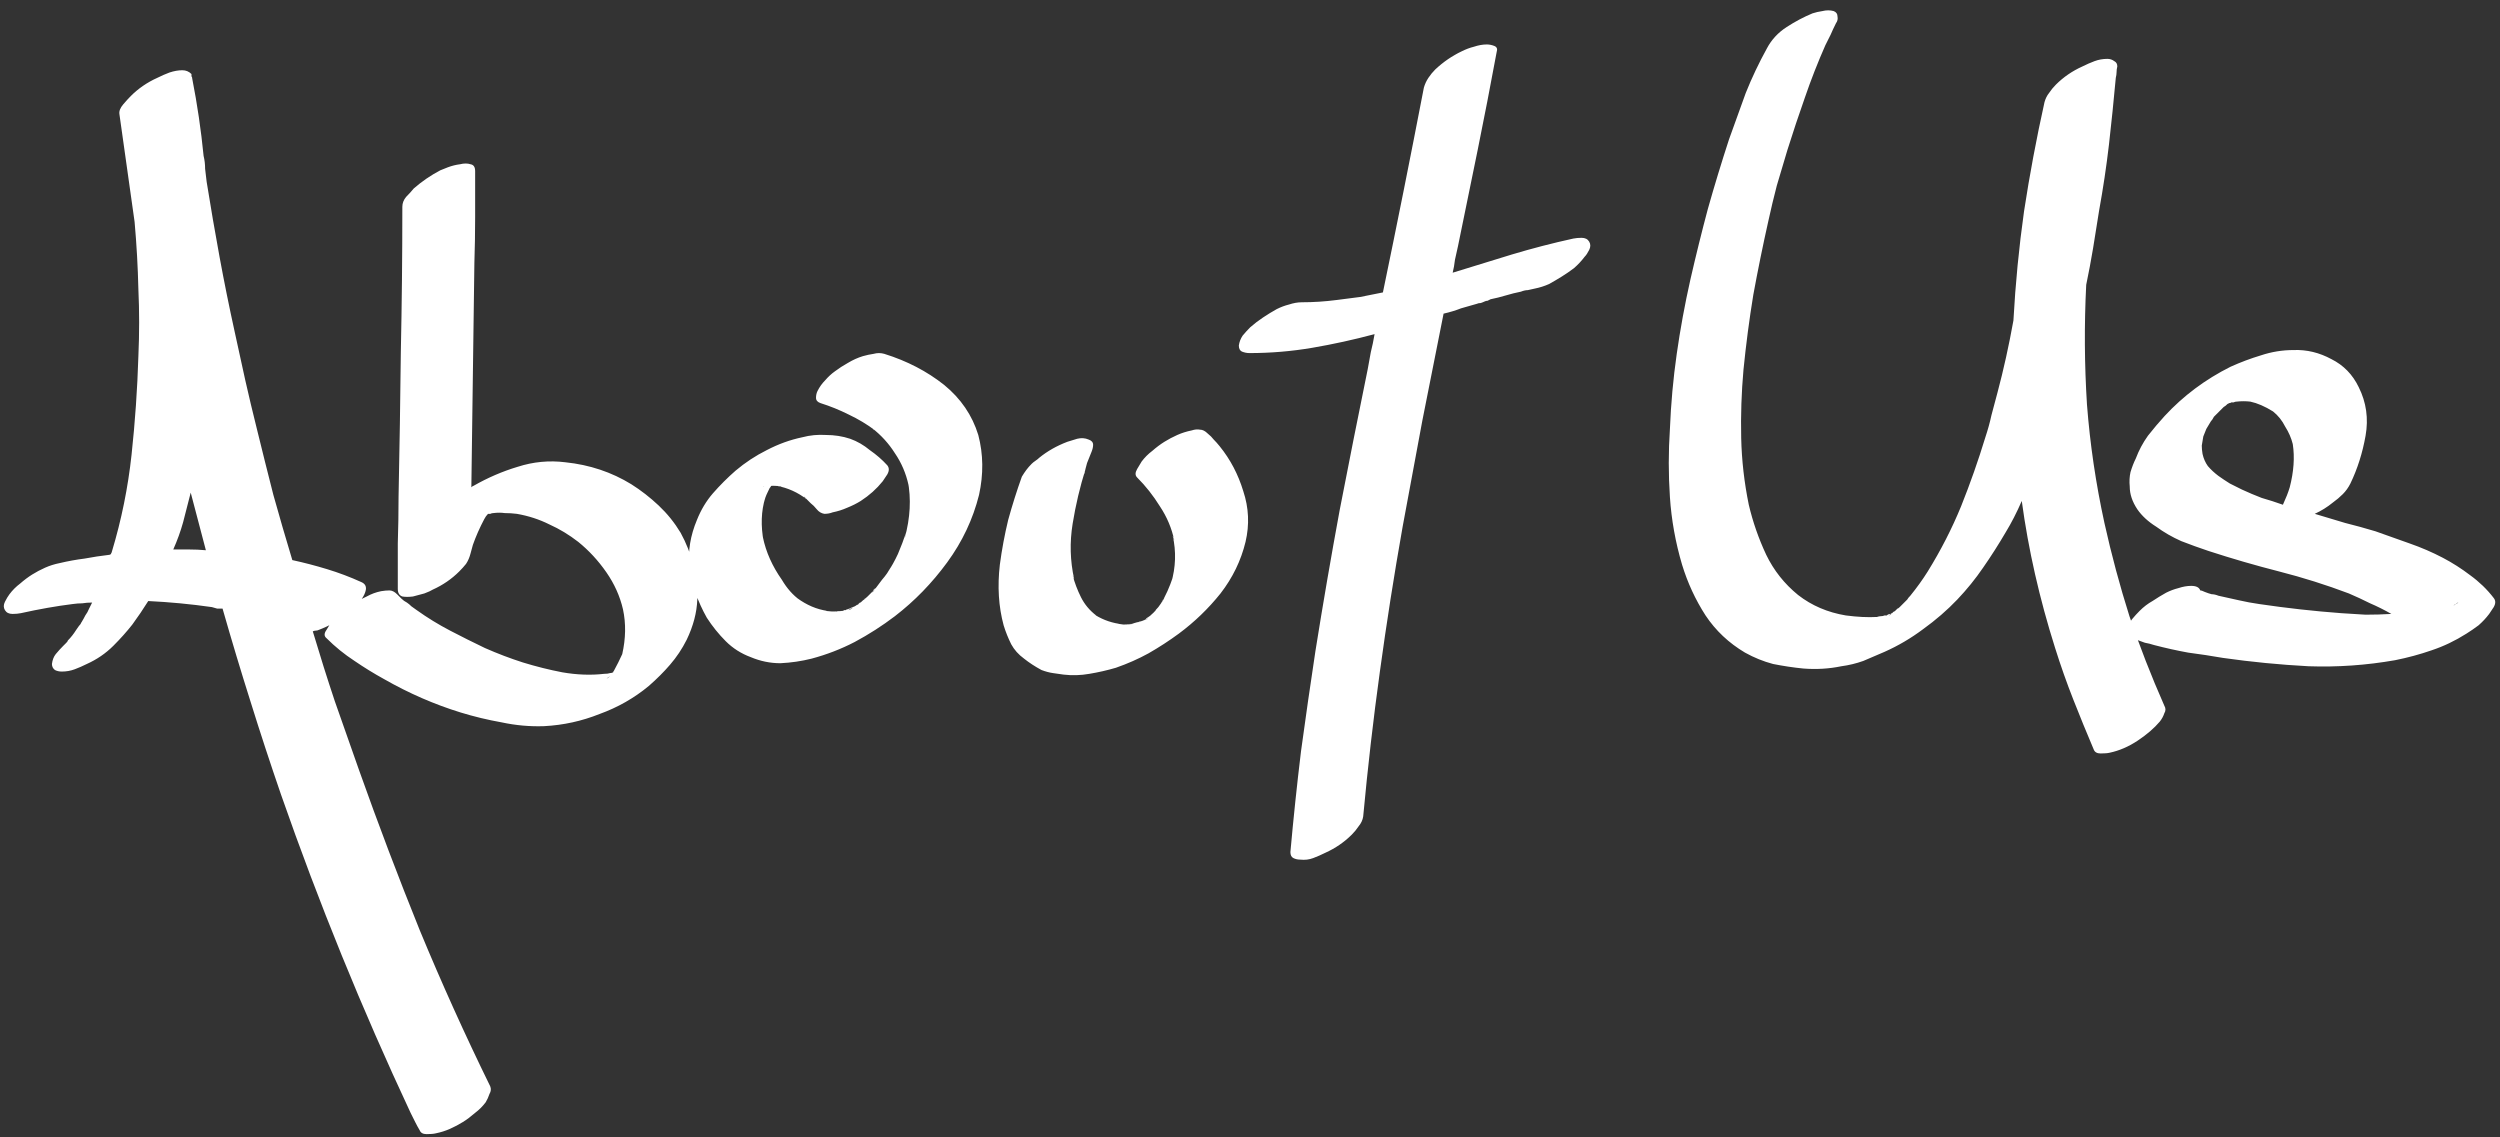<svg width="211" height="96" viewBox="0 0 211 96" fill="none" xmlns="http://www.w3.org/2000/svg">
<rect x="0" y="0" width="211" height="96" fill="#333333" stroke="none"/>
<path d="M41.376 91.688C41.461 91.901 41.44 92.115 41.312 92.328C41.227 92.584 41.12 92.819 40.992 93.032C40.736 93.373 40.437 93.672 40.096 93.928C39.755 94.227 39.413 94.483 39.072 94.696C38.731 94.909 38.368 95.101 37.984 95.272C37.6 95.443 37.195 95.571 36.768 95.656C36.597 95.699 36.341 95.72 36 95.72C35.701 95.72 35.509 95.613 35.424 95.4C35.296 95.187 35.168 94.952 35.04 94.696C34.912 94.44 34.784 94.184 34.656 93.928C30.56 85.181 26.912 76.221 23.712 67.048C22.816 64.445 21.963 61.843 21.152 59.24C20.341 56.68 19.552 54.056 18.784 51.368C18.613 51.368 18.464 51.368 18.336 51.368C18.208 51.325 18.059 51.283 17.888 51.24C16.992 51.112 16.096 51.005 15.2 50.92C14.304 50.835 13.408 50.771 12.512 50.728C12.085 51.411 11.637 52.072 11.168 52.712C10.699 53.309 10.165 53.907 9.568 54.504C8.928 55.144 8.181 55.656 7.328 56.04C6.987 56.211 6.645 56.36 6.304 56.488C5.963 56.616 5.6 56.68 5.216 56.68C5.003 56.68 4.811 56.637 4.64 56.552C4.469 56.424 4.384 56.253 4.384 56.04C4.427 55.699 4.533 55.421 4.704 55.208C4.917 54.952 5.131 54.717 5.344 54.504L5.6 54.248C5.685 54.163 5.728 54.099 5.728 54.056C5.984 53.8 6.219 53.501 6.432 53.16C6.603 52.904 6.731 52.733 6.816 52.648C6.816 52.605 6.837 52.563 6.88 52.52C7.008 52.307 7.115 52.115 7.2 51.944C7.328 51.773 7.435 51.581 7.52 51.368C7.563 51.283 7.605 51.197 7.648 51.112C7.691 51.027 7.733 50.941 7.776 50.856C7.477 50.856 7.2 50.877 6.944 50.92C6.688 50.92 6.411 50.941 6.112 50.984C4.747 51.155 3.296 51.411 1.76 51.752C1.547 51.795 1.312 51.816 1.056 51.816C0.757 51.816 0.544 51.709 0.416 51.496C0.288 51.283 0.288 51.048 0.416 50.792C0.544 50.536 0.672 50.323 0.8 50.152C1.056 49.811 1.355 49.512 1.696 49.256C2.037 48.957 2.379 48.701 2.72 48.488C3.061 48.275 3.424 48.083 3.808 47.912C4.192 47.741 4.597 47.613 5.024 47.528C5.749 47.357 6.453 47.229 7.136 47.144C7.819 47.016 8.523 46.909 9.248 46.824C9.248 46.824 9.291 46.803 9.376 46.76C9.376 46.717 9.376 46.696 9.376 46.696C9.419 46.653 9.44 46.611 9.44 46.568C10.251 43.88 10.805 41.149 11.104 38.376C11.403 35.603 11.595 32.829 11.68 30.056C11.765 28.136 11.765 26.259 11.68 24.424C11.637 22.547 11.531 20.648 11.36 18.728C11.147 17.235 10.933 15.72 10.72 14.184C10.507 12.648 10.293 11.133 10.08 9.64C10.037 9.384 10.144 9.107 10.4 8.808C10.656 8.509 10.869 8.275 11.04 8.104C11.68 7.464 12.427 6.952 13.28 6.568C13.621 6.397 13.963 6.248 14.304 6.12C14.688 5.992 15.051 5.928 15.392 5.928C15.691 5.928 15.947 6.035 16.16 6.248C16.16 6.333 16.16 6.397 16.16 6.44C16.203 6.483 16.224 6.547 16.224 6.632C16.651 8.808 16.971 10.984 17.184 13.16C17.269 13.501 17.312 13.864 17.312 14.248C17.355 14.589 17.397 14.952 17.44 15.336C17.781 17.469 18.144 19.581 18.528 21.672C18.912 23.763 19.339 25.875 19.808 28.008C20.107 29.373 20.405 30.739 20.704 32.104C21.003 33.427 21.323 34.771 21.664 36.136C22.133 38.056 22.603 39.933 23.072 41.768C23.584 43.603 24.117 45.437 24.672 47.272C25.653 47.485 26.635 47.741 27.616 48.04C28.597 48.339 29.557 48.701 30.496 49.128C30.795 49.256 30.923 49.469 30.88 49.768C30.837 50.024 30.709 50.301 30.496 50.6C30.283 50.856 30.048 51.112 29.792 51.368C29.536 51.581 29.365 51.731 29.28 51.816C28.597 52.371 27.808 52.819 26.912 53.16C26.827 53.203 26.741 53.224 26.656 53.224C26.571 53.224 26.485 53.245 26.4 53.288C26.997 55.293 27.616 57.256 28.256 59.176C28.939 61.096 29.621 63.037 30.304 65C31.925 69.565 33.632 74.067 35.424 78.504C37.259 82.941 39.243 87.336 41.376 91.688ZM14.624 46.376C15.093 46.376 15.541 46.376 15.968 46.376C16.437 46.376 16.907 46.397 17.376 46.44C17.163 45.629 16.949 44.819 16.736 44.008C16.523 43.197 16.309 42.387 16.096 41.576C15.883 42.429 15.669 43.261 15.456 44.072C15.243 44.84 14.965 45.608 14.624 46.376ZM57.446 44.968C57.915 45.821 58.278 46.739 58.533 47.72C58.832 48.659 58.939 49.619 58.853 50.6C58.811 51.709 58.512 52.84 57.958 53.992C57.574 54.76 57.104 55.464 56.55 56.104C56.038 56.701 55.44 57.299 54.758 57.896C53.52 58.92 52.133 59.709 50.597 60.264C49.104 60.861 47.547 61.203 45.925 61.288C44.731 61.331 43.536 61.224 42.342 60.968C41.147 60.755 39.995 60.477 38.886 60.136C36.667 59.453 34.512 58.515 32.422 57.32C31.568 56.851 30.736 56.339 29.925 55.784C29.072 55.229 28.283 54.589 27.558 53.864C27.344 53.693 27.344 53.459 27.558 53.16C27.728 52.861 27.856 52.669 27.942 52.584C28.198 52.243 28.496 51.944 28.837 51.688C29.179 51.389 29.52 51.133 29.861 50.92C30.203 50.707 30.566 50.515 30.95 50.344C31.334 50.131 31.739 49.981 32.166 49.896C32.422 49.853 32.656 49.832 32.87 49.832C33.083 49.832 33.296 49.939 33.51 50.152C33.638 50.28 33.766 50.408 33.894 50.536C34.022 50.664 34.171 50.771 34.342 50.856C34.469 50.941 34.597 51.048 34.725 51.176C34.896 51.304 35.045 51.411 35.173 51.496C36.069 52.136 37.008 52.712 37.989 53.224C38.971 53.736 39.952 54.227 40.934 54.696C42 55.165 43.067 55.571 44.133 55.912C45.243 56.253 46.352 56.531 47.462 56.744C48.699 56.957 49.872 57 50.981 56.872C51.195 56.872 51.365 56.851 51.493 56.808C51.579 56.808 51.664 56.787 51.749 56.744C51.749 56.701 51.771 56.659 51.813 56.616C52.069 56.147 52.304 55.677 52.517 55.208C52.816 53.885 52.837 52.627 52.581 51.432C52.325 50.323 51.856 49.277 51.173 48.296C50.491 47.315 49.702 46.461 48.806 45.736C48.038 45.139 47.227 44.648 46.373 44.264C45.52 43.837 44.603 43.539 43.621 43.368C43.28 43.325 42.939 43.304 42.597 43.304C42.299 43.261 41.979 43.261 41.638 43.304C41.552 43.304 41.467 43.325 41.382 43.368C41.339 43.368 41.275 43.368 41.19 43.368C41.062 43.496 40.955 43.645 40.87 43.816C40.486 44.541 40.166 45.267 39.91 45.992C39.867 46.12 39.803 46.355 39.718 46.696C39.632 47.037 39.504 47.336 39.334 47.592C39.163 47.805 38.971 48.019 38.758 48.232C38.117 48.872 37.371 49.384 36.517 49.768C36.389 49.853 36.155 49.96 35.813 50.088C35.515 50.173 35.195 50.259 34.853 50.344C34.512 50.387 34.214 50.387 33.958 50.344C33.702 50.259 33.574 50.045 33.574 49.704C33.574 48.424 33.574 47.144 33.574 45.864C33.616 44.541 33.638 43.24 33.638 41.96C33.723 37.821 33.787 33.747 33.83 29.736C33.915 25.683 33.958 21.587 33.958 17.448C33.958 17.149 34.064 16.872 34.278 16.616C34.533 16.36 34.747 16.125 34.917 15.912C35.6 15.315 36.347 14.803 37.157 14.376C37.285 14.333 37.499 14.248 37.797 14.12C38.139 13.992 38.48 13.907 38.822 13.864C39.163 13.779 39.462 13.779 39.718 13.864C39.974 13.907 40.102 14.099 40.102 14.44C40.102 15.72 40.102 17.021 40.102 18.344C40.102 19.624 40.08 20.904 40.038 22.184C39.995 25.384 39.952 28.541 39.91 31.656C39.867 34.771 39.824 37.928 39.782 41.128C39.867 41.043 39.931 41 39.974 41C41.168 40.317 42.406 39.784 43.685 39.4C45.008 38.973 46.352 38.845 47.718 39.016C49.766 39.229 51.621 39.848 53.285 40.872C54.096 41.384 54.864 41.981 55.59 42.664C56.315 43.347 56.934 44.115 57.446 44.968ZM51.493 57.064C51.237 57.235 51.152 57.299 51.237 57.256C51.323 57.213 51.408 57.149 51.493 57.064ZM74.887 39.272C75.058 39.485 75.058 39.741 74.887 40.04C74.716 40.296 74.588 40.488 74.503 40.616C73.991 41.256 73.372 41.811 72.647 42.28C72.306 42.493 71.922 42.685 71.495 42.856C71.111 43.027 70.706 43.155 70.279 43.24C70.066 43.325 69.831 43.368 69.575 43.368C69.319 43.325 69.106 43.197 68.935 42.984C68.764 42.771 68.594 42.6 68.423 42.472C68.252 42.301 68.06 42.109 67.847 41.896C67.89 41.981 67.932 42.045 67.975 42.088C68.018 42.088 68.06 42.109 68.103 42.152C67.335 41.555 66.482 41.171 65.543 41C65.628 41 65.692 41.021 65.735 41.064C65.82 41.064 65.906 41.064 65.991 41.064C65.522 40.979 65.031 40.979 64.519 41.064C64.647 41.021 64.86 41 65.159 41C65.031 41 64.903 41.021 64.775 41.064C64.69 41.064 64.583 41.064 64.455 41.064C64.412 41.107 64.348 41.128 64.263 41.128C64.604 41.043 64.818 41 64.903 41C64.988 40.957 64.967 40.957 64.839 41C64.754 41 64.69 41.021 64.647 41.064C64.647 41.064 64.604 41.064 64.519 41.064C64.476 41.107 64.412 41.128 64.327 41.128C64.668 41 64.882 40.915 64.967 40.872C65.095 40.787 65.095 40.787 64.967 40.872C64.882 40.915 64.818 40.957 64.775 41C64.775 41 64.732 41.021 64.647 41.064C64.647 41.064 64.604 41.085 64.519 41.128C64.86 40.915 65.095 40.787 65.223 40.744C65.351 40.659 65.33 40.659 65.159 40.744C65.116 40.787 65.074 40.829 65.031 40.872C64.988 40.872 64.946 40.893 64.903 40.936C64.775 41.021 64.732 41.043 64.775 41C64.86 40.915 64.967 40.829 65.095 40.744C65.223 40.659 65.33 40.595 65.415 40.552C65.5 40.509 65.479 40.531 65.351 40.616C65.308 40.659 65.266 40.701 65.223 40.744C65.18 40.744 65.138 40.765 65.095 40.808C65.01 40.893 64.988 40.915 65.031 40.872C65.116 40.787 65.202 40.701 65.287 40.616C65.415 40.531 65.5 40.467 65.543 40.424C65.628 40.339 65.628 40.339 65.543 40.424L65.479 40.488L65.223 40.744C65.223 40.744 65.18 40.787 65.095 40.872C65.308 40.659 65.436 40.509 65.479 40.424C65.564 40.339 65.564 40.36 65.479 40.488C65.394 40.573 65.33 40.659 65.287 40.744C65.202 40.829 65.138 40.915 65.095 41C65.052 41.085 64.988 41.171 64.903 41.256C64.946 41.171 64.988 41.085 65.031 41C65.074 40.915 65.138 40.829 65.223 40.744C65.052 41 64.903 41.277 64.775 41.576C64.647 41.832 64.54 42.131 64.455 42.472C64.455 42.344 64.498 42.195 64.583 42.024C64.242 43.133 64.199 44.371 64.455 45.736C64.455 45.651 64.434 45.587 64.391 45.544C64.391 45.501 64.391 45.437 64.391 45.352C64.647 46.589 65.18 47.784 65.991 48.936C66.418 49.661 66.93 50.237 67.527 50.664C67.484 50.621 67.442 50.6 67.399 50.6C67.356 50.557 67.314 50.515 67.271 50.472C68.082 51.069 68.935 51.432 69.831 51.56C69.66 51.56 69.511 51.539 69.383 51.496C69.895 51.624 70.471 51.645 71.111 51.56C70.855 51.56 70.663 51.581 70.535 51.624C70.748 51.581 70.94 51.56 71.111 51.56C71.282 51.517 71.452 51.475 71.623 51.432C71.666 51.389 71.73 51.368 71.815 51.368C71.26 51.539 71.068 51.581 71.239 51.496C71.324 51.496 71.367 51.496 71.367 51.496C71.41 51.453 71.452 51.432 71.495 51.432C71.751 51.347 71.922 51.283 72.007 51.24C72.05 51.24 72.071 51.24 72.071 51.24C72.114 51.197 72.156 51.176 72.199 51.176C71.858 51.347 71.623 51.453 71.495 51.496C71.41 51.539 71.431 51.517 71.559 51.432H71.623C71.666 51.389 71.687 51.368 71.687 51.368C71.73 51.368 71.772 51.347 71.815 51.304C72.071 51.219 72.242 51.133 72.327 51.048C72.37 51.048 72.391 51.048 72.391 51.048C72.434 51.005 72.476 50.984 72.519 50.984C71.879 51.325 71.58 51.496 71.623 51.496C71.666 51.496 71.751 51.453 71.879 51.368C71.964 51.283 72.05 51.219 72.135 51.176C72.306 51.091 72.455 50.984 72.583 50.856C72.626 50.856 72.647 50.856 72.647 50.856C72.69 50.813 72.732 50.792 72.775 50.792C72.86 50.749 72.86 50.749 72.775 50.792C72.69 50.835 72.583 50.899 72.455 50.984C72.327 51.069 72.22 51.155 72.135 51.24C72.05 51.283 72.05 51.261 72.135 51.176C72.306 51.091 72.391 51.048 72.391 51.048C72.519 50.963 72.668 50.835 72.839 50.664C72.924 50.621 73.031 50.536 73.159 50.408C73.244 50.323 73.244 50.323 73.159 50.408C73.116 50.451 73.031 50.515 72.903 50.6C72.818 50.685 72.732 50.771 72.647 50.856C72.604 50.899 72.647 50.856 72.775 50.728C72.86 50.643 72.924 50.579 72.967 50.536C73.052 50.493 73.138 50.429 73.223 50.344L73.671 49.896C73.714 49.768 73.799 49.683 73.927 49.64C74.012 49.555 74.034 49.533 73.991 49.576C73.948 49.619 73.884 49.683 73.799 49.768C73.714 49.853 73.65 49.939 73.607 50.024C73.564 50.067 73.586 50.045 73.671 49.96C73.927 49.619 74.183 49.277 74.439 48.936C74.738 48.595 74.994 48.232 75.207 47.848C75.036 48.104 74.93 48.275 74.887 48.36C75.228 47.848 75.527 47.315 75.783 46.76C76.039 46.163 76.274 45.544 76.487 44.904C76.402 45.16 76.359 45.331 76.359 45.416C76.828 43.709 76.914 42.088 76.615 40.552C76.658 40.637 76.679 40.765 76.679 40.936C76.466 39.955 76.082 39.059 75.527 38.248C75.015 37.437 74.375 36.733 73.607 36.136C73.65 36.179 73.692 36.221 73.735 36.264C73.778 36.264 73.82 36.285 73.863 36.328C73.18 35.816 72.434 35.368 71.623 34.984C70.855 34.6 70.066 34.28 69.255 34.024C68.999 33.939 68.871 33.789 68.871 33.576C68.871 33.363 68.914 33.171 68.999 33C69.17 32.659 69.383 32.36 69.639 32.104C69.895 31.805 70.172 31.549 70.471 31.336C70.812 31.08 71.175 30.845 71.559 30.632C71.986 30.376 72.412 30.184 72.839 30.056C73.138 29.971 73.436 29.907 73.735 29.864C74.034 29.779 74.332 29.779 74.631 29.864C76.551 30.461 78.236 31.336 79.687 32.488C81.095 33.64 82.055 35.048 82.567 36.712C82.994 38.333 83.015 40.019 82.631 41.768C82.119 43.816 81.223 45.715 79.943 47.464C78.663 49.213 77.191 50.728 75.527 52.008C74.46 52.819 73.33 53.544 72.135 54.184C70.983 54.781 69.767 55.251 68.487 55.592C67.634 55.805 66.759 55.933 65.863 55.976C65.01 55.976 64.178 55.805 63.367 55.464C62.556 55.165 61.852 54.717 61.255 54.12C60.658 53.523 60.124 52.861 59.655 52.136C59.271 51.453 58.951 50.749 58.695 50.024C58.439 49.299 58.268 48.552 58.183 47.784C58.055 46.504 58.268 45.203 58.823 43.88C59.164 43.027 59.612 42.28 60.167 41.64C60.764 40.957 61.404 40.317 62.087 39.72C62.898 39.037 63.772 38.461 64.711 37.992C65.692 37.48 66.695 37.117 67.719 36.904C68.359 36.733 69.02 36.669 69.703 36.712C70.428 36.712 71.111 36.819 71.751 37.032C72.348 37.245 72.903 37.565 73.415 37.992C73.97 38.376 74.46 38.803 74.887 39.272ZM86.243 40.232C86.371 40.019 86.499 39.827 86.627 39.656C86.755 39.485 86.904 39.315 87.075 39.144C87.16 39.059 87.267 38.973 87.395 38.888C87.523 38.803 87.63 38.717 87.715 38.632C88.398 38.077 89.187 37.629 90.083 37.288C90.339 37.203 90.616 37.117 90.915 37.032C91.256 36.947 91.576 36.968 91.875 37.096C92.131 37.181 92.259 37.331 92.259 37.544C92.259 37.715 92.216 37.907 92.131 38.12C92.003 38.461 91.875 38.781 91.747 39.08C91.662 39.379 91.576 39.699 91.491 40.04C91.534 39.955 91.555 39.891 91.555 39.848C91.555 39.763 91.576 39.677 91.619 39.592C91.15 41.085 90.787 42.621 90.531 44.2C90.275 45.779 90.318 47.336 90.659 48.872C90.616 48.787 90.595 48.744 90.595 48.744C90.595 48.701 90.574 48.637 90.531 48.552C90.702 49.192 90.936 49.811 91.235 50.408C91.534 51.005 91.96 51.517 92.515 51.944C92.43 51.901 92.366 51.88 92.323 51.88C92.323 51.837 92.28 51.795 92.195 51.752C92.878 52.221 93.624 52.52 94.435 52.648C94.35 52.648 94.264 52.648 94.179 52.648C94.094 52.605 94.008 52.584 93.923 52.584C94.222 52.627 94.52 52.669 94.819 52.712C95.118 52.712 95.416 52.691 95.715 52.648C95.416 52.648 95.203 52.669 95.075 52.712C95.246 52.669 95.395 52.648 95.523 52.648C95.651 52.605 95.8 52.563 95.971 52.52C96.099 52.52 96.248 52.477 96.419 52.392C95.822 52.605 95.544 52.712 95.587 52.712C95.63 52.669 95.715 52.627 95.843 52.584C95.886 52.584 95.928 52.563 95.971 52.52C96.056 52.52 96.12 52.499 96.163 52.456C96.291 52.456 96.44 52.413 96.611 52.328C96.654 52.328 96.675 52.328 96.675 52.328C96.718 52.285 96.76 52.264 96.803 52.264C96.888 52.221 96.867 52.221 96.739 52.264C96.654 52.307 96.547 52.349 96.419 52.392C96.291 52.435 96.184 52.477 96.099 52.52C96.014 52.563 96.014 52.563 96.099 52.52C96.142 52.52 96.184 52.499 96.227 52.456C96.483 52.413 96.739 52.285 96.995 52.072C97.08 52.029 97.08 52.051 96.995 52.136C96.91 52.179 96.803 52.243 96.675 52.328C96.547 52.371 96.44 52.413 96.355 52.456C96.27 52.499 96.291 52.477 96.419 52.392C96.462 52.392 96.483 52.392 96.483 52.392C96.526 52.349 96.568 52.328 96.611 52.328C96.696 52.285 96.803 52.2 96.931 52.072C97.102 51.987 97.187 51.944 97.187 51.944C96.803 52.2 96.547 52.371 96.419 52.456C96.334 52.499 96.355 52.477 96.483 52.392H96.547C96.547 52.392 96.568 52.371 96.611 52.328C96.696 52.285 96.739 52.243 96.739 52.2C96.782 52.157 96.846 52.115 96.931 52.072C97.016 52.029 97.144 51.923 97.315 51.752C97.358 51.709 97.336 51.731 97.251 51.816C97.208 51.859 97.123 51.923 96.995 52.008C96.91 52.093 96.824 52.179 96.739 52.264C96.696 52.307 96.718 52.307 96.803 52.264C96.803 52.221 96.824 52.2 96.867 52.2C96.91 52.157 96.931 52.136 96.931 52.136C96.931 52.093 96.952 52.051 96.995 52.008C97.251 51.837 97.464 51.624 97.635 51.368C97.678 51.325 97.678 51.325 97.635 51.368C97.592 51.411 97.528 51.496 97.443 51.624C97.358 51.709 97.272 51.795 97.187 51.88C97.144 51.923 97.166 51.901 97.251 51.816L97.379 51.688L97.507 51.56C97.55 51.475 97.635 51.368 97.763 51.24C98.019 50.899 98.19 50.643 98.275 50.472C98.19 50.557 98.126 50.643 98.083 50.728C98.083 50.813 98.04 50.899 97.955 50.984C98.168 50.643 98.36 50.28 98.531 49.896C98.702 49.512 98.851 49.128 98.979 48.744C98.936 48.829 98.915 48.915 98.915 49C98.915 49.043 98.894 49.107 98.851 49.192C99.235 47.869 99.278 46.547 98.979 45.224C99.022 45.309 99.043 45.373 99.043 45.416C99.043 45.459 99.064 45.523 99.107 45.608C98.894 44.584 98.488 43.624 97.891 42.728C97.336 41.832 96.696 41.021 95.971 40.296C95.8 40.125 95.8 39.891 95.971 39.592C96.142 39.293 96.27 39.08 96.355 38.952C96.611 38.611 96.91 38.312 97.251 38.056C97.592 37.757 97.934 37.501 98.275 37.288C98.616 37.075 98.979 36.883 99.363 36.712C99.747 36.541 100.152 36.413 100.579 36.328C100.835 36.243 101.07 36.221 101.283 36.264C101.496 36.264 101.71 36.371 101.923 36.584C102.136 36.755 102.307 36.925 102.435 37.096C102.606 37.267 102.776 37.459 102.947 37.672C103.843 38.781 104.504 40.04 104.931 41.448C105.4 42.856 105.464 44.285 105.123 45.736C104.739 47.315 104.035 48.765 103.011 50.088C101.987 51.368 100.814 52.499 99.491 53.48C98.68 54.077 97.827 54.632 96.931 55.144C96.078 55.613 95.16 56.019 94.179 56.36C93.454 56.573 92.707 56.744 91.939 56.872C91.214 57 90.488 57.021 89.763 56.936C89.464 56.893 89.166 56.851 88.867 56.808C88.568 56.765 88.248 56.68 87.907 56.552C87.352 56.253 86.862 55.933 86.435 55.592C85.966 55.251 85.603 54.845 85.347 54.376C85.091 53.864 84.878 53.331 84.707 52.776C84.28 51.197 84.174 49.491 84.387 47.656C84.558 46.376 84.792 45.117 85.091 43.88C85.432 42.643 85.816 41.427 86.243 40.232ZM134.126 20.392C134.254 20.605 134.254 20.84 134.126 21.096C133.998 21.352 133.87 21.544 133.742 21.672C133.486 22.013 133.187 22.333 132.846 22.632C132.505 22.888 132.163 23.123 131.822 23.336C131.481 23.549 131.118 23.763 130.734 23.976C130.35 24.147 129.945 24.275 129.518 24.36C129.305 24.403 129.113 24.445 128.942 24.488C128.771 24.488 128.579 24.531 128.366 24.616C127.939 24.701 127.513 24.808 127.086 24.936C126.659 25.064 126.233 25.171 125.806 25.256C125.721 25.299 125.635 25.341 125.55 25.384C125.465 25.384 125.379 25.405 125.294 25.448C125.209 25.491 125.102 25.533 124.974 25.576C124.846 25.576 124.739 25.597 124.654 25.64L123.31 26.024C122.883 26.195 122.393 26.344 121.838 26.472C121.241 29.501 120.643 32.509 120.046 35.496C119.491 38.44 118.937 41.427 118.382 44.456C117.657 48.552 117.017 52.627 116.462 56.68C115.907 60.691 115.438 64.765 115.054 68.904C115.011 69.203 114.883 69.48 114.67 69.736C114.499 69.992 114.307 70.227 114.094 70.44C113.454 71.08 112.707 71.592 111.854 71.976C111.513 72.147 111.171 72.296 110.83 72.424C110.489 72.552 110.126 72.595 109.742 72.552C109.529 72.552 109.337 72.509 109.166 72.424C108.995 72.339 108.91 72.168 108.91 71.912C109.166 69.053 109.465 66.216 109.806 63.4C110.19 60.584 110.595 57.768 111.022 54.952C111.662 50.941 112.345 46.973 113.07 43.048C113.838 39.08 114.627 35.112 115.438 31.144C115.523 30.675 115.609 30.205 115.694 29.736C115.822 29.224 115.929 28.712 116.014 28.2C114.265 28.669 112.515 29.053 110.766 29.352C109.017 29.651 107.246 29.8 105.454 29.8C105.241 29.8 105.027 29.757 104.814 29.672C104.643 29.587 104.558 29.416 104.558 29.16C104.601 28.861 104.707 28.584 104.878 28.328C105.091 28.072 105.305 27.837 105.518 27.624C105.859 27.325 106.222 27.048 106.606 26.792C106.99 26.536 107.374 26.301 107.758 26.088C108.099 25.917 108.441 25.789 108.782 25.704C109.166 25.576 109.529 25.512 109.87 25.512C110.851 25.512 111.833 25.448 112.814 25.32C113.497 25.235 114.158 25.149 114.798 25.064C115.438 24.936 116.078 24.808 116.718 24.68C117.913 18.92 119.065 13.16 120.174 7.4C120.259 7.101 120.387 6.824 120.558 6.568C120.729 6.312 120.921 6.077 121.134 5.864C121.817 5.224 122.563 4.712 123.374 4.328C123.715 4.157 124.057 4.029 124.398 3.944C124.782 3.816 125.145 3.752 125.486 3.752C125.699 3.752 125.913 3.795 126.126 3.88C126.339 3.965 126.403 4.136 126.318 4.392C125.806 7.165 125.273 9.917 124.718 12.648C124.163 15.336 123.609 18.045 123.054 20.776C122.969 21.16 122.883 21.544 122.798 21.928C122.755 22.312 122.691 22.675 122.606 23.016C124.27 22.504 125.934 21.992 127.598 21.48C129.305 20.968 131.033 20.52 132.782 20.136C132.995 20.093 133.23 20.072 133.486 20.072C133.785 20.072 133.998 20.179 134.126 20.392ZM182.669 59.56C182.797 59.773 182.797 59.987 182.669 60.2C182.583 60.456 182.455 60.691 182.285 60.904C181.815 61.459 181.197 61.992 180.429 62.504C179.661 63.016 178.871 63.357 178.061 63.528C177.89 63.571 177.634 63.592 177.293 63.592C176.994 63.592 176.802 63.485 176.717 63.272C176.119 61.864 175.543 60.456 174.989 59.048C174.434 57.64 173.922 56.189 173.453 54.696C172.13 50.515 171.191 46.376 170.637 42.28C170.21 43.261 169.762 44.136 169.293 44.904C168.695 45.928 168.055 46.931 167.373 47.912C166.733 48.851 166.007 49.747 165.197 50.6C164.343 51.496 163.383 52.328 162.317 53.096C161.293 53.864 160.205 54.504 159.053 55.016C158.455 55.272 157.858 55.528 157.26 55.784C156.663 55.997 156.045 56.147 155.405 56.232C154.381 56.445 153.314 56.509 152.205 56.424C151.351 56.339 150.498 56.211 149.645 56.04C148.834 55.827 148.045 55.507 147.277 55.08C145.911 54.269 144.802 53.224 143.949 51.944C143.095 50.621 142.434 49.192 141.965 47.656C141.41 45.779 141.069 43.88 140.941 41.96C140.812 40.04 140.812 38.12 140.941 36.2C141.026 34.067 141.218 31.955 141.517 29.864C141.815 27.773 142.199 25.683 142.669 23.592C143.138 21.544 143.629 19.56 144.141 17.64C144.695 15.677 145.293 13.715 145.933 11.752C146.402 10.429 146.871 9.128 147.341 7.848C147.853 6.568 148.45 5.309 149.133 4.072C149.517 3.347 150.071 2.749 150.797 2.28C151.522 1.811 152.247 1.427 152.973 1.128C153.229 1.043 153.506 0.979 153.805 0.936C154.146 0.851 154.466 0.851 154.765 0.936C154.978 1.021 155.085 1.171 155.085 1.384C155.127 1.597 155.085 1.789 154.957 1.96C154.786 2.301 154.637 2.621 154.509 2.92C154.381 3.176 154.231 3.475 154.061 3.816C153.421 5.267 152.845 6.739 152.333 8.232C151.821 9.683 151.33 11.155 150.861 12.648C150.562 13.629 150.263 14.632 149.965 15.656C149.709 16.637 149.474 17.619 149.26 18.6C148.791 20.691 148.365 22.781 147.981 24.872C147.639 26.963 147.362 29.075 147.149 31.208C146.978 33.128 146.914 35.048 146.957 36.968C146.999 38.845 147.213 40.723 147.597 42.6C147.938 44.051 148.429 45.459 149.069 46.824C149.709 48.147 150.605 49.277 151.757 50.216C152.909 51.112 154.253 51.688 155.789 51.944C156.77 52.072 157.645 52.115 158.413 52.072C158.541 52.029 158.647 52.008 158.733 52.008C158.861 52.008 158.967 51.987 159.053 51.944H159.245C159.33 51.859 159.437 51.816 159.565 51.816C159.607 51.773 159.65 51.752 159.693 51.752L159.821 51.624C159.863 51.624 159.885 51.624 159.885 51.624C159.885 51.581 159.906 51.56 159.949 51.56L160.141 51.368C160.183 51.368 160.247 51.325 160.333 51.24C160.418 51.155 160.482 51.091 160.525 51.048C160.61 50.963 160.695 50.877 160.781 50.792L160.973 50.6C161.015 50.515 161.101 50.408 161.229 50.28C161.783 49.597 162.274 48.915 162.701 48.232C163.81 46.44 164.749 44.605 165.517 42.728C166.285 40.808 166.967 38.867 167.565 36.904C167.778 36.264 167.949 35.645 168.077 35.048C168.247 34.408 168.418 33.768 168.589 33.128C169.101 31.208 169.549 29.181 169.933 27.048C170.103 23.933 170.402 20.861 170.829 17.832C171.298 14.76 171.874 11.688 172.557 8.616C172.642 8.317 172.77 8.061 172.941 7.848C173.111 7.592 173.303 7.357 173.517 7.144C174.157 6.504 174.903 5.992 175.757 5.608C176.098 5.437 176.439 5.288 176.781 5.16C177.122 5.032 177.485 4.968 177.869 4.968C178.082 4.968 178.274 5.032 178.444 5.16C178.615 5.245 178.701 5.395 178.701 5.608C178.658 5.779 178.637 5.949 178.637 6.12C178.637 6.248 178.615 6.397 178.573 6.568C178.402 8.445 178.21 10.323 177.997 12.2C177.783 14.035 177.506 15.891 177.165 17.768C176.994 18.835 176.823 19.901 176.653 20.968C176.482 21.992 176.29 23.016 176.076 24.04C175.906 27.411 175.927 30.781 176.141 34.152C176.397 37.48 176.887 40.808 177.613 44.136C178.21 46.824 178.914 49.448 179.725 52.008C180.578 54.525 181.559 57.043 182.669 59.56ZM159.628 51.816H159.565C159.479 51.901 159.394 51.987 159.309 52.072C159.223 52.115 159.33 52.029 159.628 51.816ZM210.47 50.472C210.641 50.685 210.641 50.941 210.47 51.24C210.299 51.496 210.171 51.688 210.086 51.816C209.83 52.157 209.531 52.477 209.19 52.776C208.849 53.032 208.507 53.267 208.166 53.48C207.227 54.077 206.246 54.547 205.222 54.888C204.241 55.229 203.217 55.507 202.15 55.72C199.718 56.147 197.286 56.317 194.854 56.232C192.422 56.104 190.011 55.869 187.622 55.528C186.641 55.357 185.659 55.208 184.678 55.08C183.739 54.909 182.779 54.696 181.798 54.44C181.542 54.355 181.286 54.291 181.03 54.248C180.774 54.163 180.539 54.077 180.326 53.992C180.07 53.864 179.878 53.736 179.75 53.608C179.665 53.523 179.622 53.437 179.622 53.352C179.622 53.267 179.622 53.203 179.622 53.16C179.622 52.819 179.729 52.52 179.942 52.264C180.155 52.008 180.369 51.773 180.582 51.56C180.923 51.219 181.286 50.941 181.67 50.728C182.054 50.472 182.438 50.237 182.822 50.024C183.163 49.853 183.505 49.725 183.846 49.64C184.23 49.512 184.593 49.448 184.934 49.448C185.361 49.448 185.617 49.576 185.702 49.832C185.787 49.832 185.915 49.875 186.086 49.96C186.299 50.045 186.491 50.109 186.662 50.152C186.833 50.152 187.025 50.195 187.238 50.28C187.835 50.408 188.411 50.536 188.966 50.664C189.521 50.792 190.097 50.899 190.694 50.984C192.998 51.325 195.302 51.581 197.606 51.752C198.289 51.795 198.971 51.837 199.654 51.88C200.379 51.88 201.105 51.859 201.83 51.816C201.233 51.475 200.635 51.176 200.038 50.92C199.441 50.621 198.843 50.344 198.246 50.088C196.326 49.363 194.363 48.744 192.358 48.232C190.353 47.72 188.369 47.144 186.406 46.504C185.638 46.248 184.87 45.971 184.102 45.672C183.334 45.331 182.63 44.925 181.99 44.456C181.307 44.029 180.774 43.539 180.39 42.984C179.963 42.344 179.75 41.704 179.75 41.064C179.707 40.637 179.729 40.232 179.814 39.848C179.942 39.421 180.091 39.037 180.262 38.696C180.518 38.013 180.859 37.373 181.286 36.776C181.755 36.179 182.225 35.624 182.694 35.112C184.273 33.405 186.129 32.019 188.262 30.952C189.115 30.568 189.969 30.248 190.822 29.992C191.718 29.693 192.635 29.544 193.574 29.544C194.683 29.501 195.75 29.757 196.774 30.312C197.798 30.824 198.566 31.613 199.078 32.68C199.718 33.96 199.91 35.325 199.654 36.776C199.398 38.227 198.971 39.571 198.374 40.808C198.203 41.149 197.99 41.448 197.734 41.704C197.478 41.96 197.201 42.195 196.902 42.408C196.433 42.792 195.921 43.112 195.366 43.368C196.219 43.624 197.073 43.88 197.926 44.136C198.779 44.349 199.633 44.584 200.486 44.84C201.467 45.181 202.427 45.523 203.366 45.864C204.347 46.205 205.286 46.611 206.182 47.08C206.993 47.507 207.761 47.997 208.486 48.552C209.254 49.107 209.915 49.747 210.47 50.472ZM187.238 40.168C187.537 40.381 187.857 40.595 188.198 40.808C188.539 40.979 188.881 41.149 189.222 41.32C189.777 41.576 190.331 41.811 190.886 42.024C191.483 42.195 192.081 42.387 192.678 42.6C192.934 42.045 193.126 41.555 193.254 41.128C193.595 39.805 193.681 38.589 193.51 37.48C193.382 36.968 193.169 36.477 192.87 36.008C192.614 35.496 192.273 35.069 191.846 34.728C191.163 34.301 190.523 34.024 189.926 33.896C189.542 33.853 189.158 33.853 188.774 33.896C188.689 33.896 188.603 33.917 188.518 33.96C188.475 33.96 188.411 33.96 188.326 33.96C188.283 34.003 188.219 34.024 188.134 34.024C188.091 34.024 188.07 34.045 188.07 34.088H188.006L187.942 34.152C187.857 34.237 187.771 34.301 187.686 34.344L187.238 34.792L187.046 34.984L186.854 35.176C186.769 35.347 186.683 35.475 186.598 35.56C186.47 35.773 186.342 35.987 186.214 36.2C186.129 36.413 186.043 36.627 185.958 36.84C185.915 37.096 185.873 37.352 185.83 37.608C185.83 37.821 185.851 38.056 185.894 38.312C185.979 38.696 186.129 39.037 186.342 39.336C186.598 39.635 186.897 39.912 187.238 40.168ZM207.27 50.984C207.185 51.027 207.142 51.048 207.142 51.048L207.078 51.112C207.419 50.899 207.547 50.813 207.462 50.856C207.419 50.856 207.355 50.899 207.27 50.984Z" fill="white"/>
</svg>
